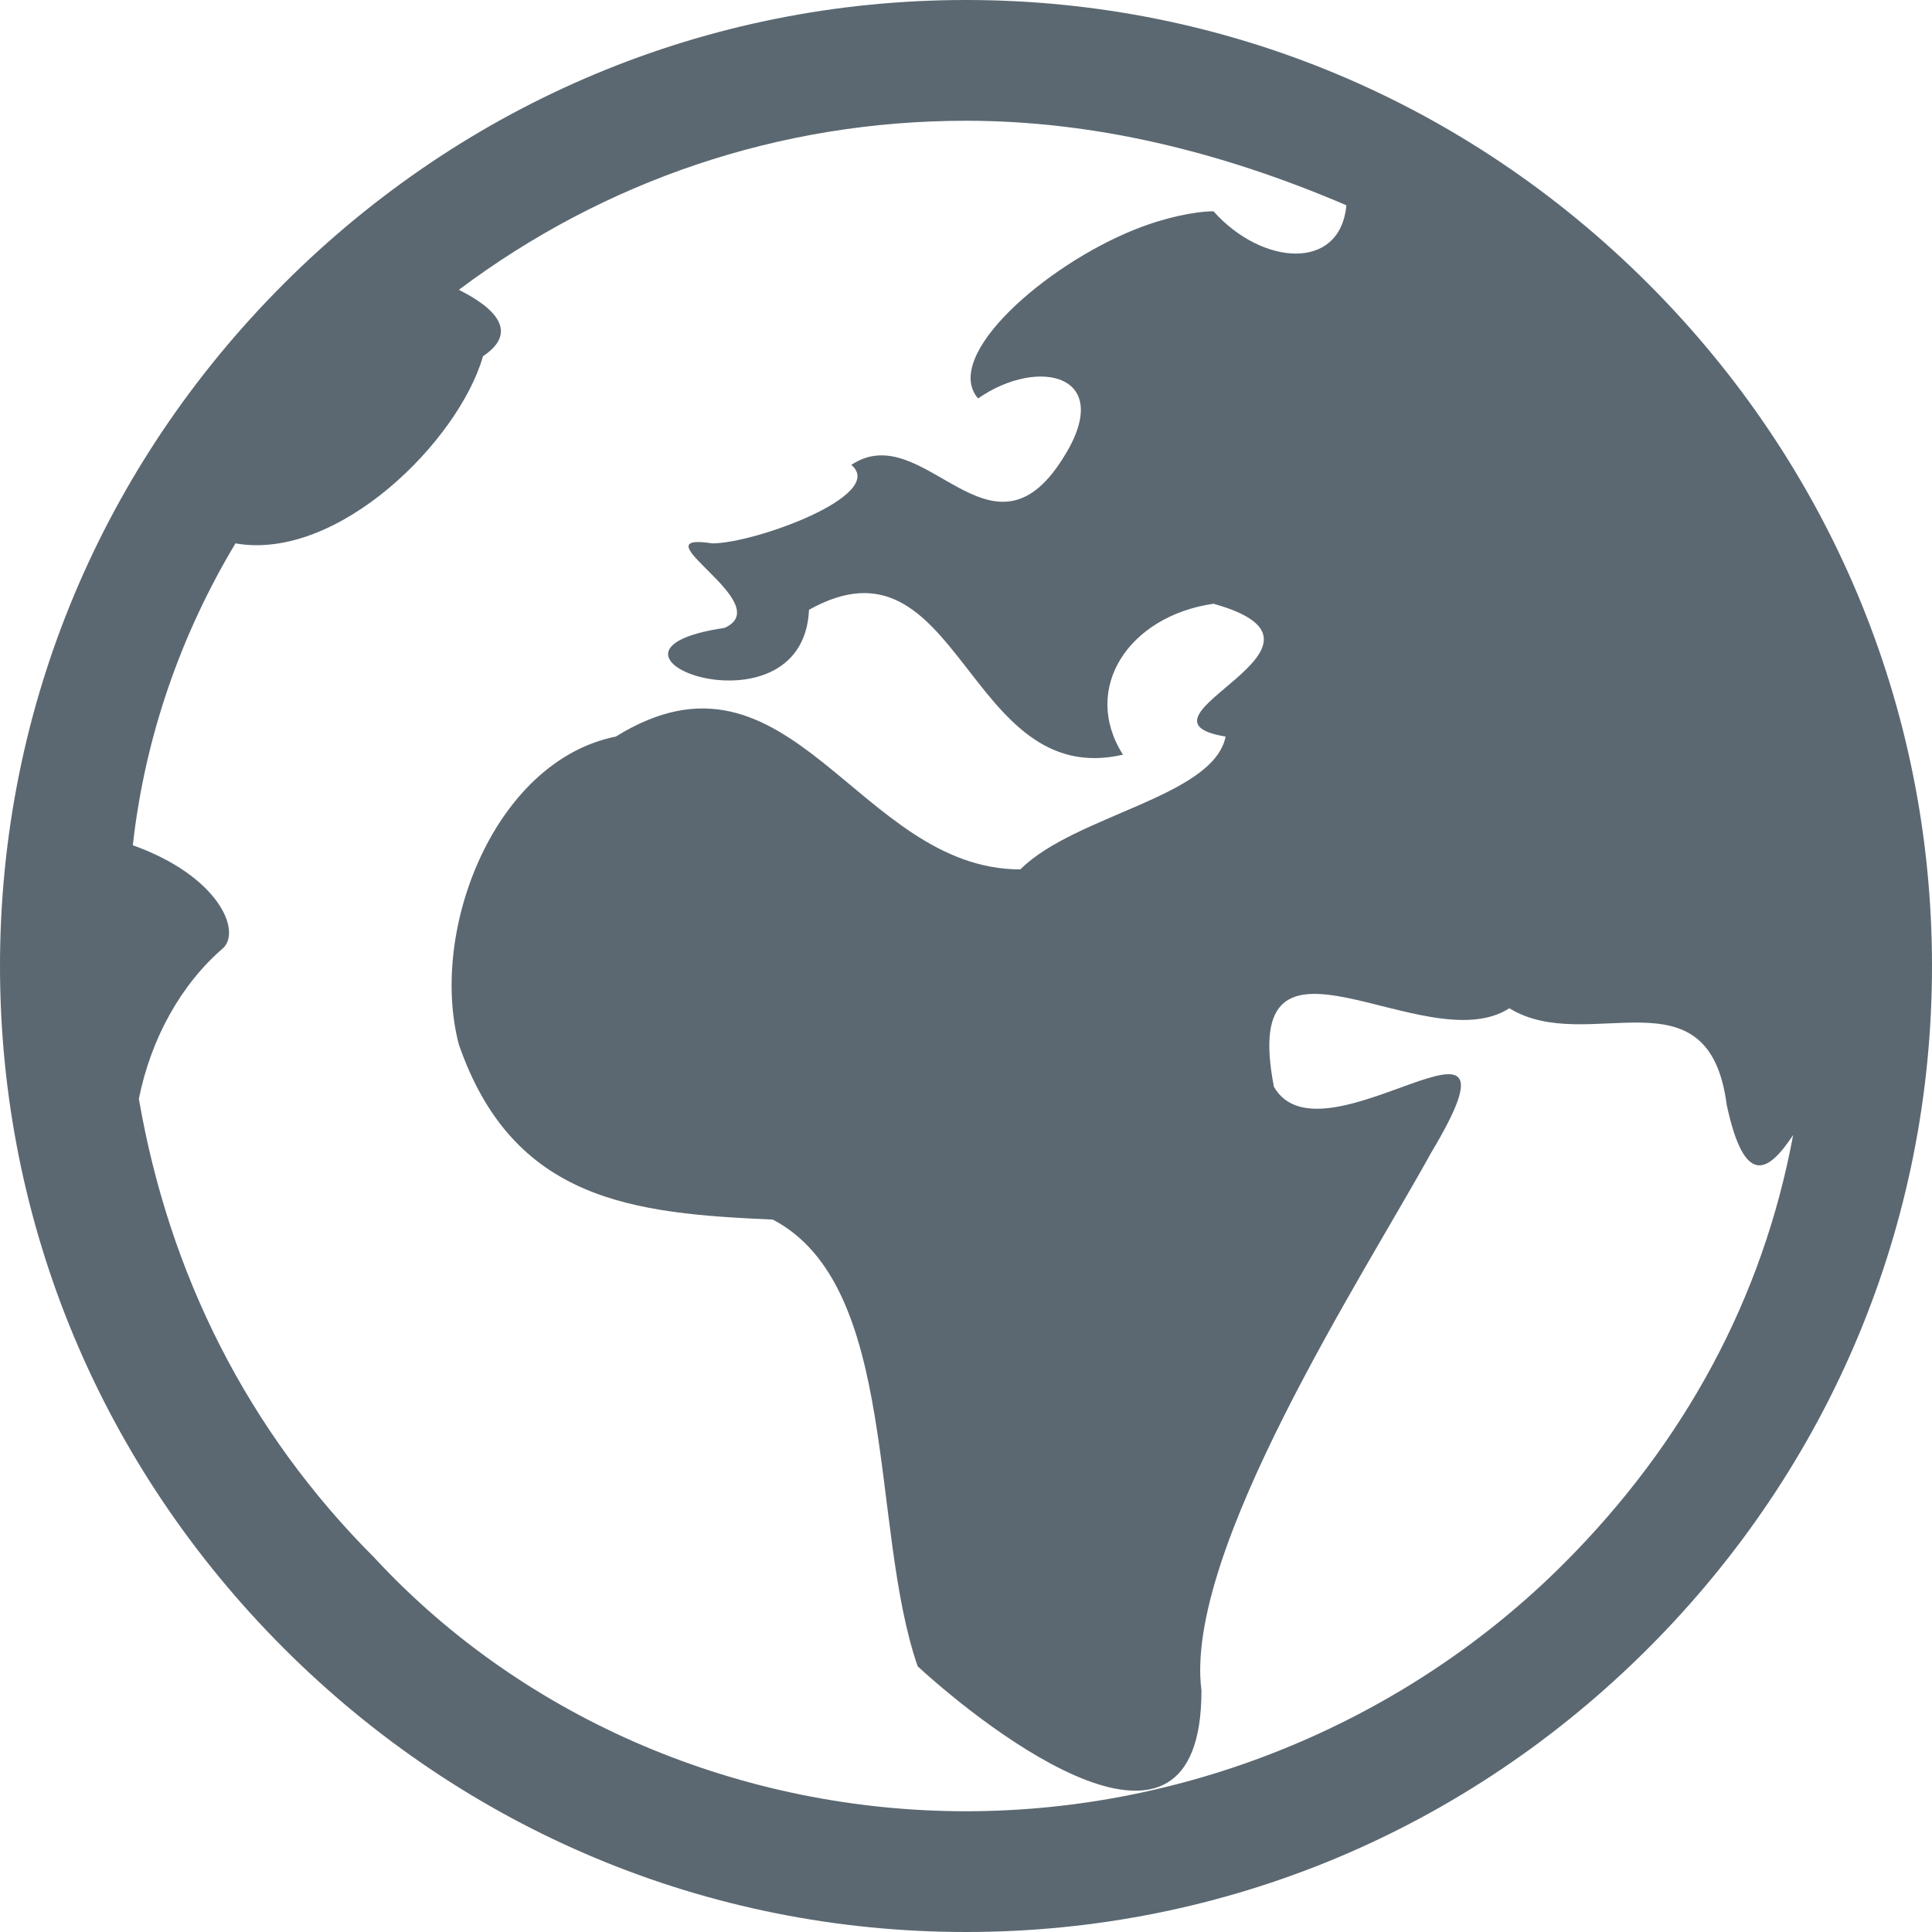 <?xml version="1.0" encoding="utf-8"?>
<!DOCTYPE svg PUBLIC "-//W3C//DTD SVG 1.1//EN" "http://www.w3.org/Graphics/SVG/1.1/DTD/svg11.dtd">
<svg aria-labelledby="title-global" version="1.1" xmlns="http://www.w3.org/2000/svg" xmlns:xlink="http://www.w3.org/1999/xlink" width="32" height="32" viewBox="0 0 32 32">
	<title id="title-global" lang="en">Global</title>

	<path fill="#5b6871" class="icons-background" d="M25.9 25.9c2-2 3.3-4.4 3.8-7.1-0.4 0.6-0.8 0.9-1.1-0.5-0.3-2.3-2.3-0.8-3.6-1.6-1.4 0.9-4.5-1.8-3.9 1.3 0.8 1.4 4.4-1.9 2.6 1.1-1.1 2-4.1 6.6-3.8 8.9 0 3.4-3.5 0.7-4.7-0.4-0.8-2.3-0.3-6.3-2.4-7.4-2.3-0.1-4.3-0.3-5.2-2.9-0.5-1.9 0.6-4.7 2.6-5.1 2.9-1.8 4 2.2 6.7 2.2 0.9-0.9 3.2-1.2 3.4-2.2-1.8-0.3 2.3-1.5-0.2-2.2-1.4 0.2-2.2 1.4-1.5 2.5-2.6 0.6-2.7-3.8-5.2-2.4-0.1 2.2-4.1 0.7-1.4 0.3 0.9-0.4-1.5-1.6-0.2-1.4 0.7 0 2.9-0.8 2.3-1.3 1.2-0.8 2.3 1.8 3.5-0.1 0.9-1.4-0.4-1.7-1.4-1-0.6-0.7 1.1-2.2 2.6-2.8 0.5-0.2 1-0.3 1.3-0.3 0.8 0.9 2.1 1 2.2-0.1-2.1-0.9-4.2-1.4-6.3-1.4-3.1 0-6 1-8.4 2.8 0.6 0.3 1 0.7 0.4 1.1-0.4 1.4-2.4 3.4-4.1 3.1-0.9 1.5-1.5 3.2-1.7 5 1.4 0.5 1.8 1.4 1.5 1.7-0.7 0.6-1.2 1.5-1.4 2.5 0.5 2.9 1.8 5.5 3.9 7.6 2.5 2.7 6.1 4.2 9.8 4.2s7.3-1.5 9.9-4.1zM27.3 4.7c3 3 4.7 7 4.7 11.3s-1.7 8.3-4.7 11.3c-3 3-7 4.7-11.3 4.7s-8.3-1.7-11.3-4.7c-3-3-4.7-7-4.7-11.3s1.7-8.3 4.7-11.3c3-3 7-4.7 11.3-4.7s8.3 1.7 11.3 4.7z"></path>
</svg>